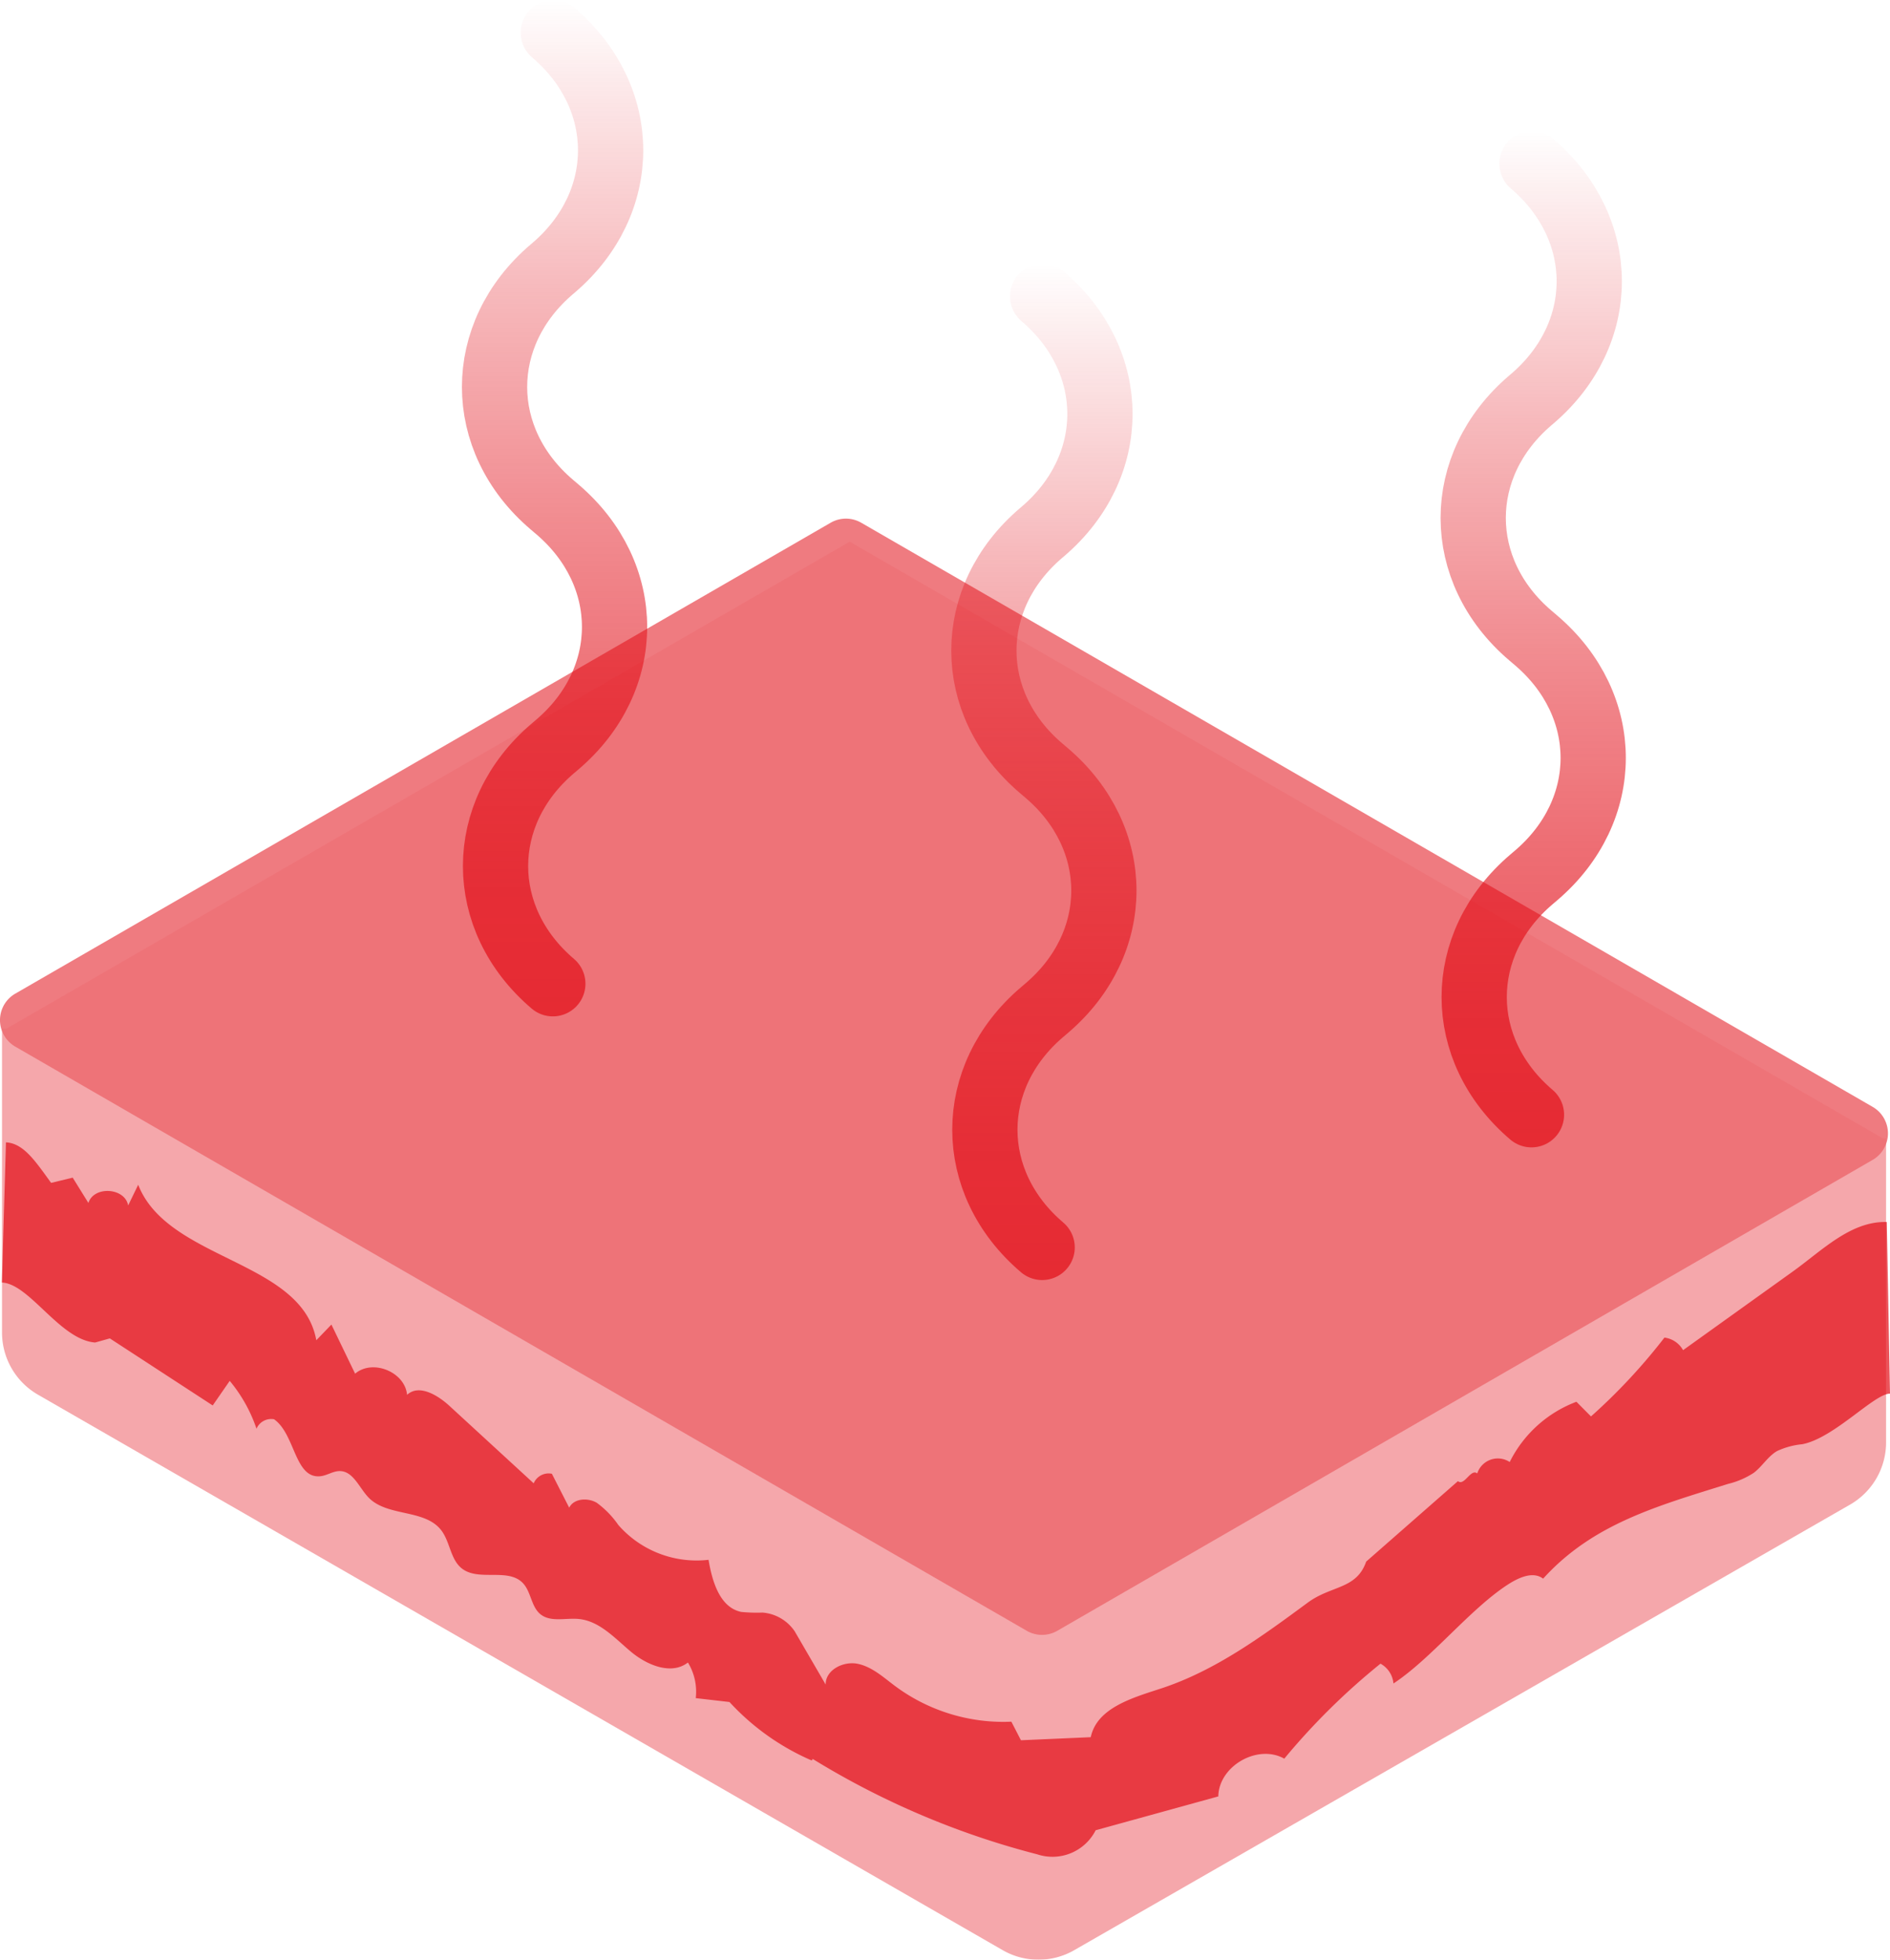 <svg xmlns="http://www.w3.org/2000/svg" xmlns:xlink="http://www.w3.org/1999/xlink" viewBox="0 0 231.749 240.245"><defs><style>.a,.b{opacity:0.6;}.b,.c,.e{fill:#e20c16;}.c{opacity:0.9;}.d{opacity:0.7;}.f,.g,.h{fill:none;stroke-linecap:round;stroke-linejoin:round;stroke-width:8px;}.f{stroke:url(#a);}.g{stroke:url(#b);}.h{stroke:url(#c);}</style><linearGradient id="a" x1="67.999" y1="124.599" x2="67.999" gradientUnits="userSpaceOnUse"><stop offset="0" stop-color="#e20c16" stop-opacity="0.7"/><stop offset="0.126" stop-color="#e20c16" stop-opacity="0.673"/><stop offset="0.295" stop-color="#e20c16" stop-opacity="0.598"/><stop offset="0.488" stop-color="#e20c16" stop-opacity="0.475"/><stop offset="0.699" stop-color="#e20c16" stop-opacity="0.302"/><stop offset="0.923" stop-color="#e20c16" stop-opacity="0.084"/><stop offset="1" stop-color="#e20c16" stop-opacity="0"/></linearGradient><linearGradient id="b" x1="127.999" y1="156.922" x2="127.999" y2="32.323" xlink:href="#a"/><linearGradient id="c" x1="187.999" y1="140.657" x2="187.999" y2="16.058" xlink:href="#a"/></defs><title>olor</title><g class="a"><path class="b" d="M231.268,139.561l-.526-.031.046-.026-126.6-73.099L.774,126.116l-.526-.031v37.269a8.794,8.794,0,0,0,4.407,7.621l118.293,68.097a8.794,8.794,0,0,0,8.766.005L226.853,184.45a8.794,8.794,0,0,0,4.415-7.626Z"/><path class="c" d="M229.622,142.191l-99.975,57.726a3.753,3.753,0,0,1-3.753,0L1.876,128.309a3.752,3.752,0,0,1,0-6.5l99.975-57.726a3.753,3.753,0,0,1,3.753,0l124.017,71.608A3.753,3.753,0,0,1,229.622,142.191Z"/></g><g class="d"><path class="e" d="M231.749,170.845c-1.925,0-6.868,5.467-10.763,6.204a9.414,9.414,0,0,0-3.098.844c-1.123.66-1.805,1.875-2.843,2.661a10.036,10.036,0,0,1-3.152,1.358c-8.666,2.71-16.583,4.886-22.677,11.617-1.281-.972-3.092-.089-4.435.795-4.639,3.056-9.278,9-13.917,12.056a3.077,3.077,0,0,0-1.591-2.429,82.815,82.815,0,0,0-11.796,11.644c-3.256-1.834-8.023.892-8.092,4.629l-15.036,4.148a5.936,5.936,0,0,1-7.181,2.945,100.148,100.148,0,0,1-27.356-11.59c-.415-.255,0,.219-.445.02a29.703,29.703,0,0,1-9.919-7.096l-4.136-.476a6.841,6.841,0,0,0-.961-4.366c-2.027,1.573-5.011.327-6.98-1.319s-3.853-3.774-6.407-4.018c-1.608-.154-3.456.432-4.706-.591-1.144-.937-1.129-2.763-2.158-3.825-1.828-1.887-5.409-.153-7.472-1.78-1.41-1.112-1.433-3.271-2.533-4.691-2.023-2.612-6.557-1.618-8.874-3.973-1.171-1.19-1.88-3.252-3.55-3.272-.827-.01-1.564.546-2.387.632-3.17.329-3.067-5.157-5.679-6.983a1.961,1.961,0,0,0-2.154,1.158,18.356,18.356,0,0,0-3.283-5.865l-2.086,3.013-12.616-8.221-1.8.506c-4.304-.32-8.05-7.211-11.432-7.353L.73,140.043c2.161.106,3.612,2.313,5.537,4.966l2.647-.641,1.926,3.104c.667-2.127,4.479-1.888,4.874.306l1.231-2.537c3.642,9.318,20.064,9.215,21.84,19.061l1.852-1.924,2.907,6.022c2.147-1.832,6.113-.217,6.371,2.593,1.455-1.347,3.746.023,5.206,1.365l10.319,9.482A1.984,1.984,0,0,1,67.67,180.67l2.124,4.156c.575-1.143,2.262-1.246,3.37-.607a11.415,11.415,0,0,1,2.659,2.735,12.751,12.751,0,0,0,11.059,4.264c.439,2.642,1.376,5.835,3.997,6.387a19.103,19.103,0,0,0,2.615.081,5.259,5.259,0,0,1,3.942,2.284l3.808,6.543c-.04-1.796,2.176-2.91,3.934-2.544s3.148,1.657,4.587,2.732a22.267,22.267,0,0,0,14.248,4.361l1.173,2.277,8.562-.377c.755-3.605,5.13-4.827,8.63-5.974,6.622-2.172,12.355-6.375,17.964-10.512,2.915-2.15,5.986-1.618,7.177-5.039l11.25-9.862c.789.648,1.578-1.592,2.367-.945a2.654,2.654,0,0,1,3.982-1.401,15.069,15.069,0,0,1,8.18-7.387l1.787,1.798a71.564,71.564,0,0,0,9.007-9.663,3.042,3.042,0,0,1,2.284,1.541l13.451-9.639c3.557-2.548,7.111-6.21,11.527-6.07Z"/></g><path class="f" d="M67.787,120.599c-9.367-7.968-9.367-20.886,0-28.854l.544-.463c9.367-7.968,9.367-20.886,0-28.854l-.665-.566c-9.367-7.968-9.367-20.886,0-28.854l.181-.154c9.367-7.968,9.367-20.886,0-28.854"/><path class="g" d="M127.787,152.922c-9.367-7.968-9.367-20.886,0-28.854l.544-.463c9.367-7.968,9.367-20.886,0-28.854l-.665-.566c-9.367-7.968-9.367-20.886,0-28.854l.181-.154c9.367-7.968,9.367-20.886,0-28.854"/><path class="h" d="M187.787,136.657c-9.367-7.968-9.367-20.886,0-28.854l.544-.463c9.367-7.968,9.367-20.886,0-28.854l-.665-.566c-9.367-7.968-9.367-20.886,0-28.854l.181-.154c9.367-7.968,9.367-20.886,0-28.854"/></svg>